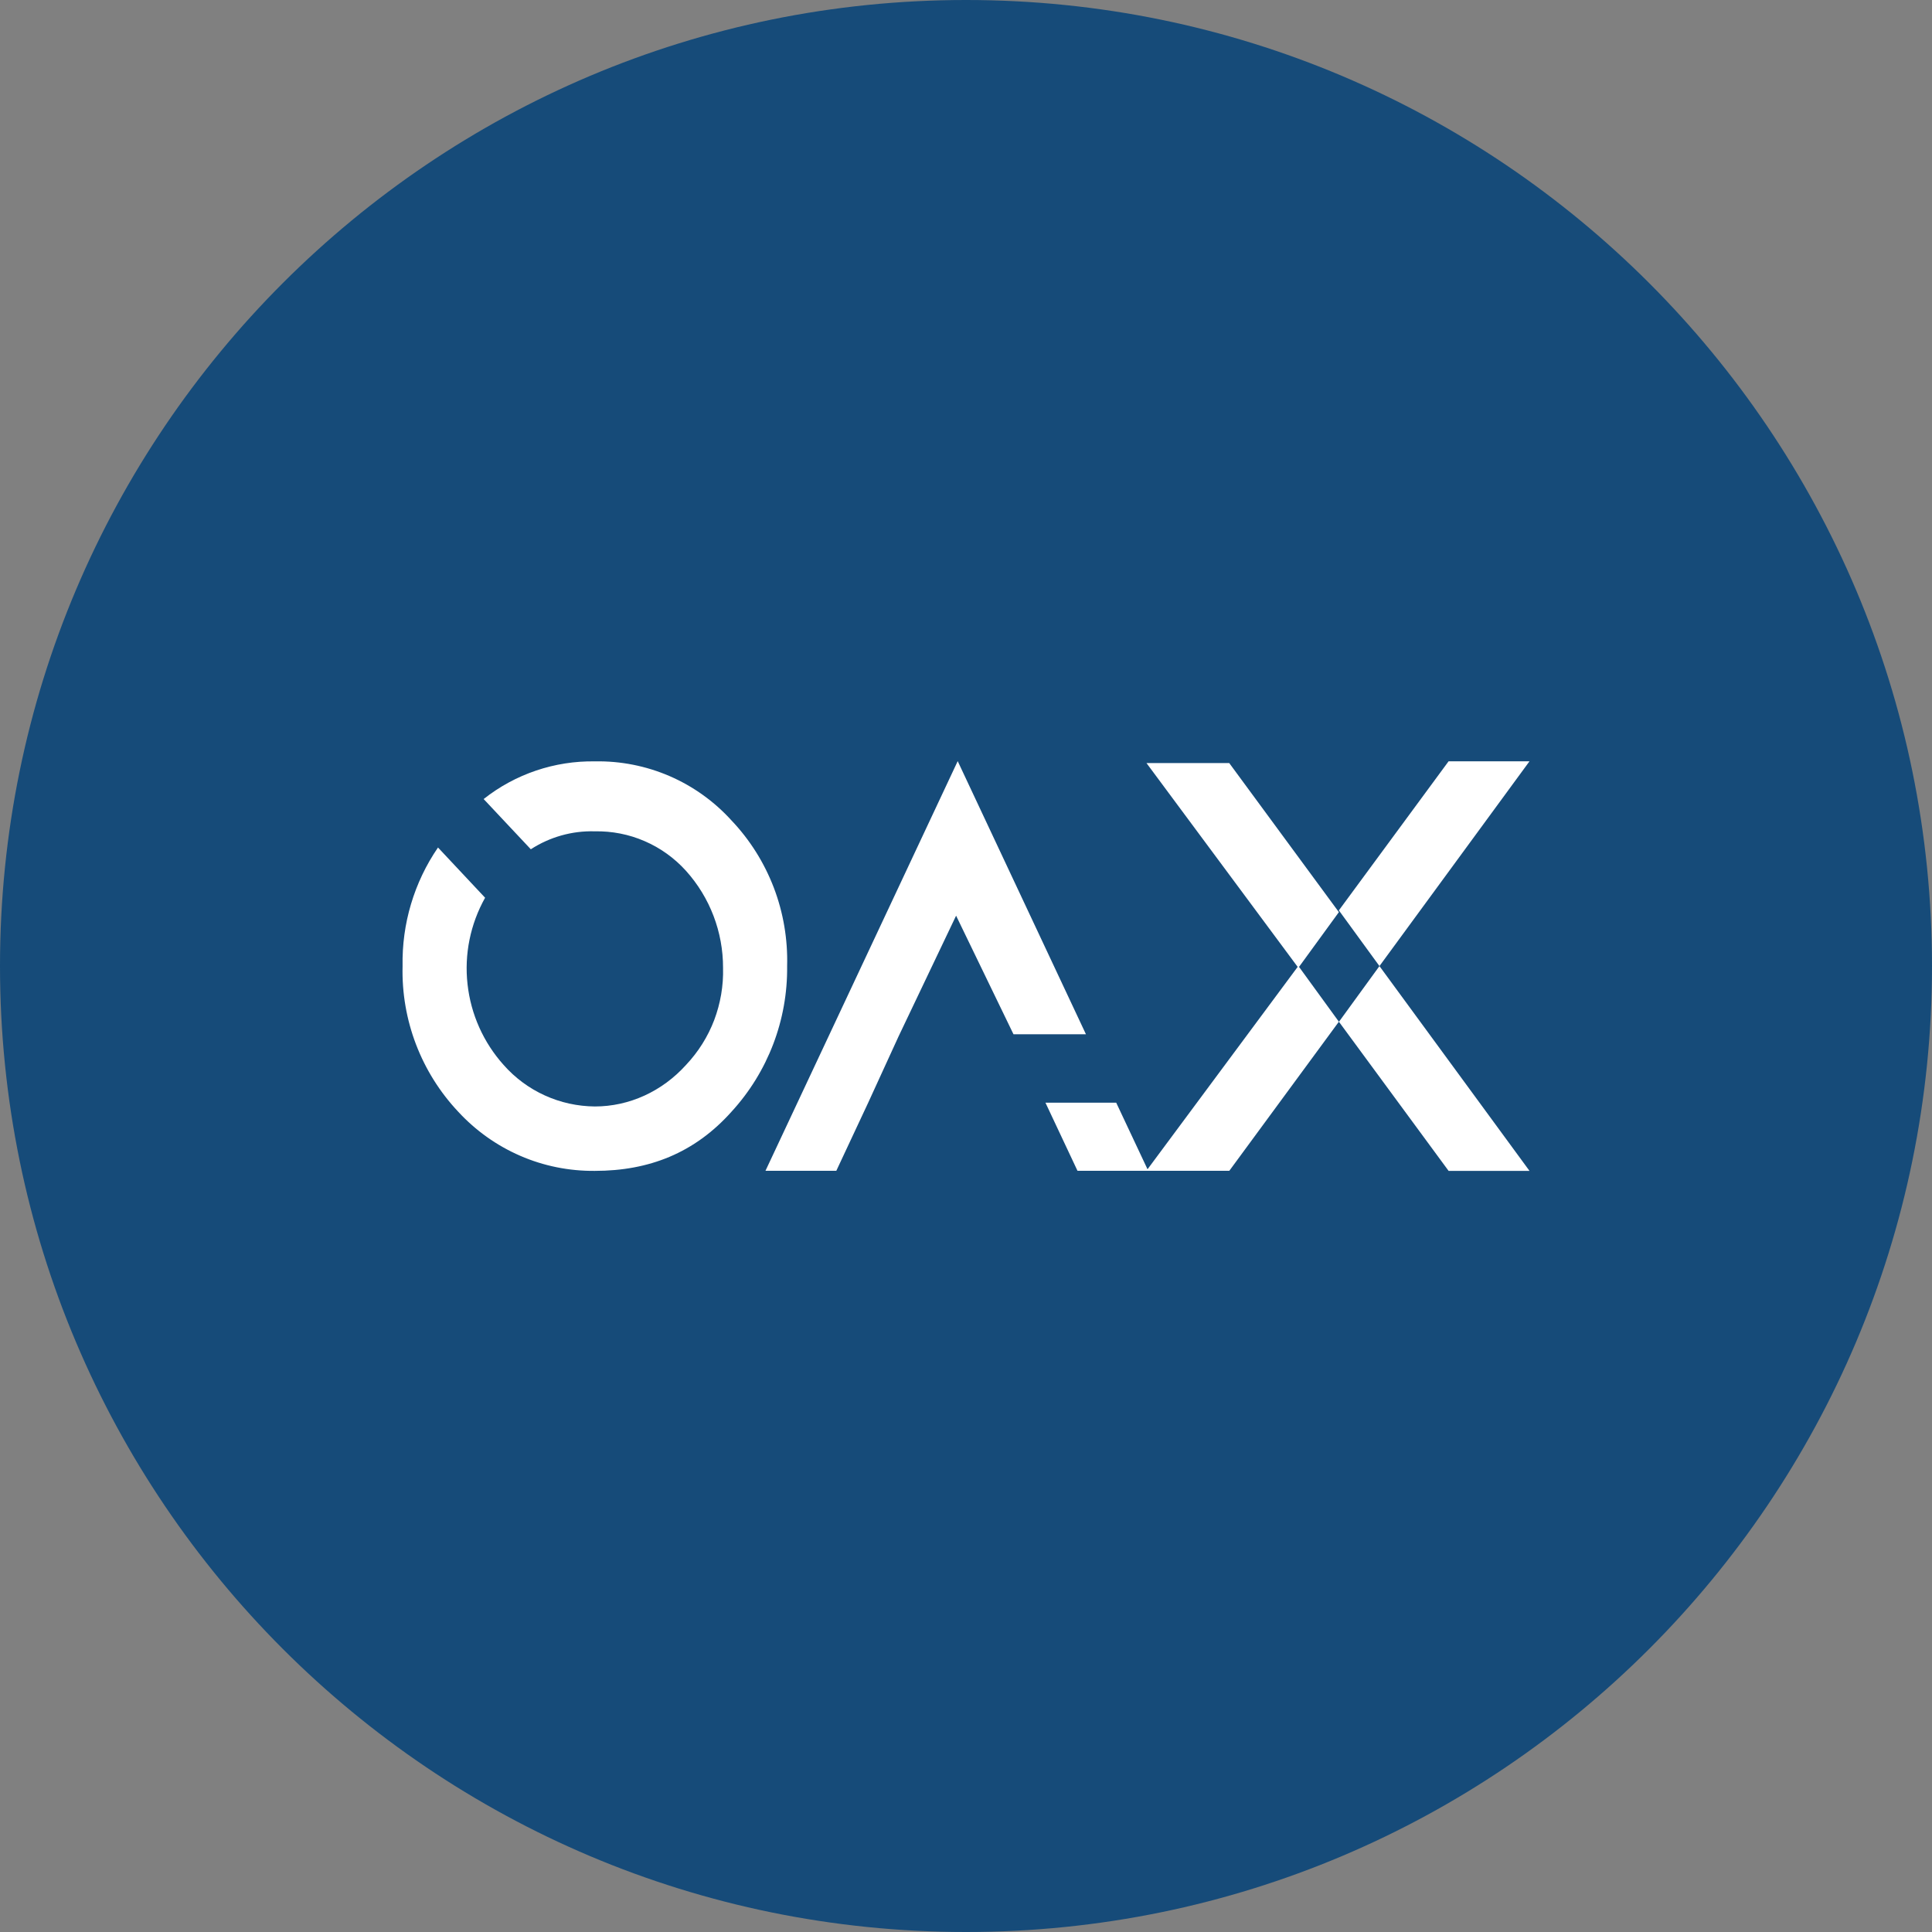 <svg width="24" height="24" viewBox="0 0 24 24" fill="none" xmlns="http://www.w3.org/2000/svg">
<rect x="0" y="0" width="24" height="24" fill="#808080" stroke="none"/>
<g clip-path="url(#clip0_1265_21197)">
<path d="M12 24C18.627 24 24 18.627 24 12C24 5.373 18.627 0 12 0C5.373 0 0 5.373 0 12C0 18.627 5.373 24 12 24Z" fill="#164B79"/>
<path d="M10.785 13.698L10.389 14.544H9.509L11.897 9.455L13.49 12.848H12.59L11.877 11.375L11.163 12.873L10.785 13.698ZM14.255 14.525L16.12 12.011L14.242 9.479H15.27L16.632 11.331L16.137 12.011L16.632 12.692L15.271 14.544H13.385L12.987 13.698H13.866L14.255 14.525ZM17.136 12.001L16.632 11.309L17.995 9.457H19L17.136 12.001ZM17.136 12.001L19 14.545H17.995L16.633 12.693L17.136 12.001ZM9.087 10.192C9.316 10.433 9.494 10.717 9.613 11.028C9.731 11.338 9.787 11.669 9.778 12.001C9.786 12.67 9.539 13.317 9.087 13.81C8.628 14.324 8.06 14.545 7.39 14.545C7.071 14.548 6.755 14.485 6.463 14.358C6.17 14.231 5.908 14.044 5.692 13.81C5.232 13.321 4.984 12.671 5.001 12.001C4.991 11.476 5.144 10.961 5.441 10.528L6.026 11.152C5.843 11.479 5.766 11.855 5.808 12.227C5.849 12.6 6.006 12.95 6.256 13.229C6.398 13.39 6.572 13.519 6.768 13.608C6.963 13.697 7.175 13.743 7.389 13.745C7.817 13.745 8.225 13.558 8.522 13.229C8.674 13.068 8.793 12.879 8.872 12.672C8.95 12.465 8.988 12.245 8.982 12.023C8.983 11.578 8.819 11.148 8.521 10.817C8.378 10.659 8.203 10.533 8.008 10.449C7.813 10.364 7.601 10.323 7.388 10.327C7.107 10.319 6.83 10.397 6.594 10.55L6.008 9.926C6.401 9.615 6.89 9.45 7.391 9.458C7.71 9.452 8.026 9.515 8.318 9.641C8.611 9.768 8.873 9.956 9.087 10.192H9.087Z" fill="white"/>
</g>
<defs>
<clipPath id="clip0_1265_21197">
<rect width="24" height="24" fill="white"/>
</clipPath>
</defs>
</svg>

